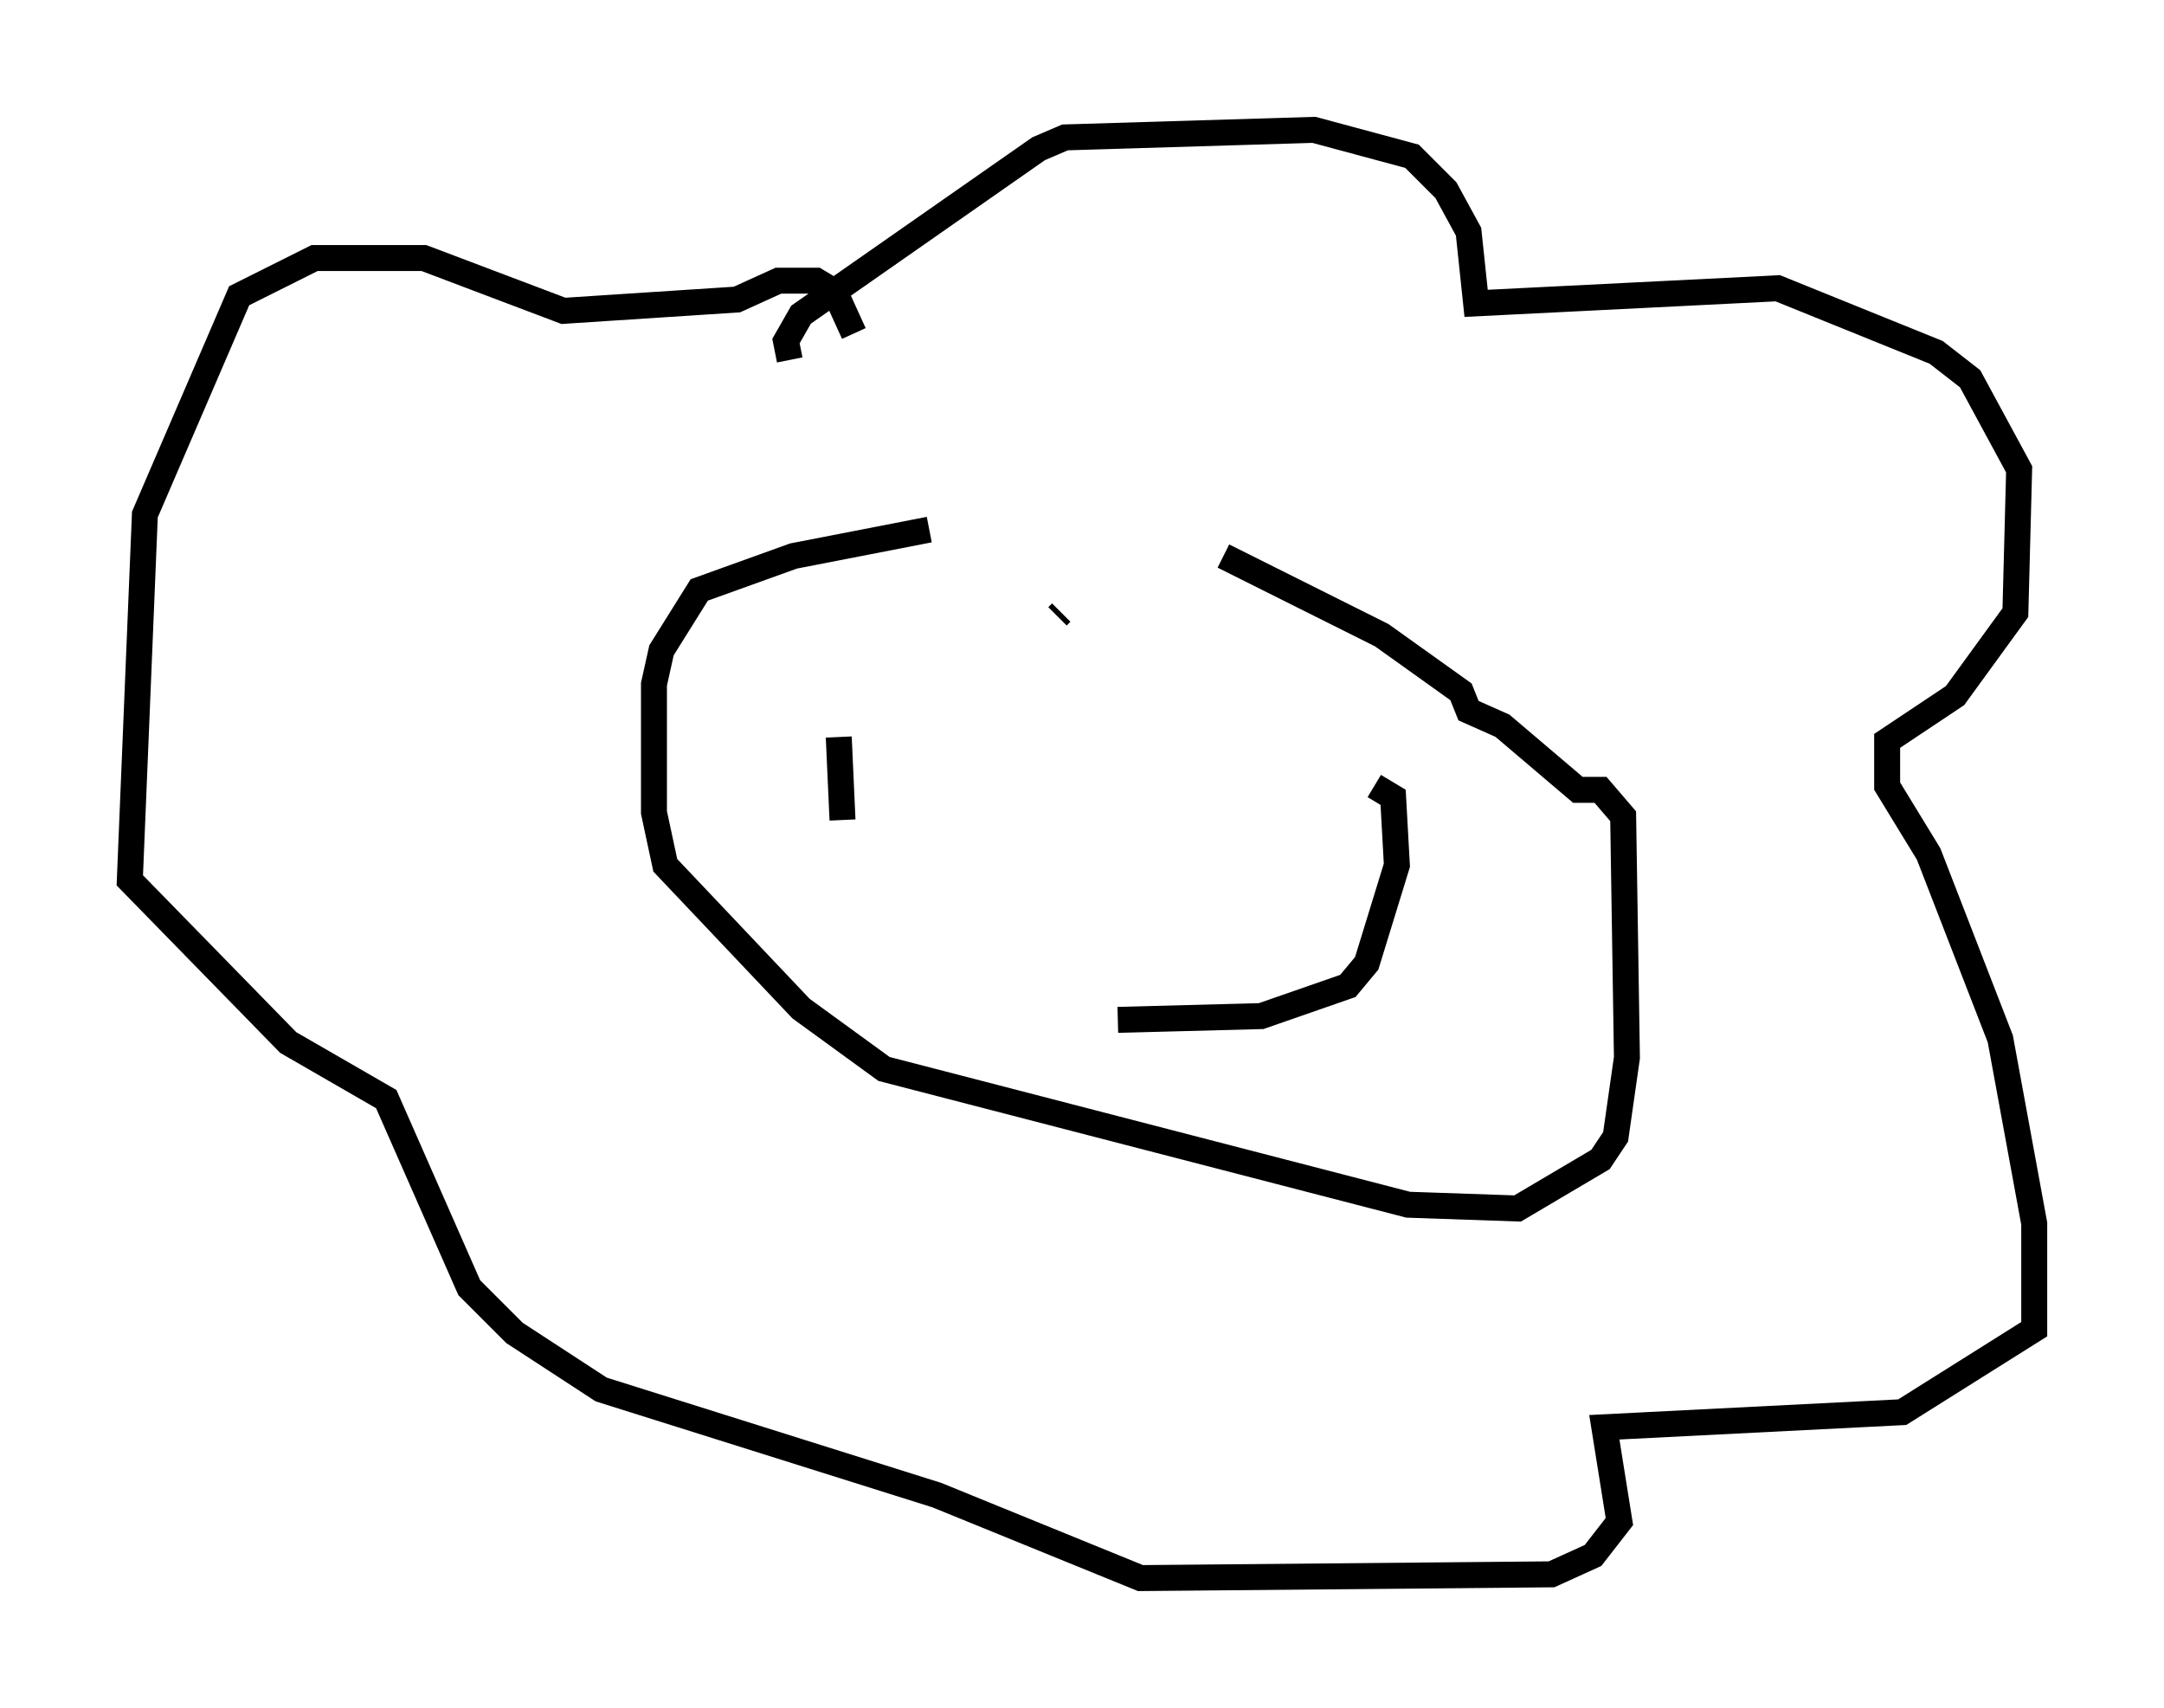 <?xml version="1.0" encoding="utf-8" ?>
<svg baseProfile="full" height="65.776" version="1.1" width="83.352" xmlns="http://www.w3.org/2000/svg" xmlns:ev="http://www.w3.org/2001/xml-events" xmlns:xlink="http://www.w3.org/1999/xlink"><defs /><rect fill="white" height="65.776" width="83.352" x="0" y="0" /><path d="M47.268, 20.542 m-11.475, -0.145 l-5.229, 1.017 -3.631, 1.307 l-1.453, 2.324 -0.291, 1.307 l0.0, 4.939 0.436, 2.034 l5.229, 5.52 3.196, 2.324 l20.19, 5.229 4.212, 0.145 l3.196, -1.888 0.581, -0.872 l0.436, -3.05 -0.145, -9.296 l-0.872, -1.017 -0.872, 0.0 l-2.905, -2.469 -1.307, -0.581 l-0.291, -0.726 -3.05, -2.179 l-6.101, -3.05 m-16.704, -7.553 l-0.145, -0.726 0.581, -1.017 l9.151, -6.391 1.017, -0.436 l9.587, -0.291 3.777, 1.017 l1.307, 1.307 0.872, 1.598 l0.291, 2.76 11.62, -0.581 l6.101, 2.469 1.307, 1.017 l1.888, 3.486 -0.145, 5.52 l-2.324, 3.196 -2.615, 1.743 l0.0, 1.743 1.598, 2.615 l2.76, 7.117 1.307, 7.117 l0.0, 4.067 -5.084, 3.196 l-11.475, 0.581 0.581, 3.631 l-1.017, 1.307 -1.598, 0.726 l-15.832, 0.145 -7.844, -3.196 l-12.927, -4.067 -3.341, -2.179 l-1.743, -1.743 -3.196, -7.263 l-3.777, -2.179 -6.101, -6.246 l0.581, -14.089 3.631, -8.425 l2.905, -1.453 4.212, 0.0 l5.374, 2.034 6.682, -0.436 l1.598, -0.726 1.453, 0.0 l0.726, 0.436 0.726, 1.598 m-0.436, 18.737 l-0.145, -3.196 m8.57, -4.793 l-0.145, 0.145 m2.324, 15.542 l5.52, -0.145 3.341, -1.162 l0.726, -0.872 1.162, -3.777 l-0.145, -2.615 -0.726, -0.436 " fill="none" stroke="black" stroke-width="1" /></svg>